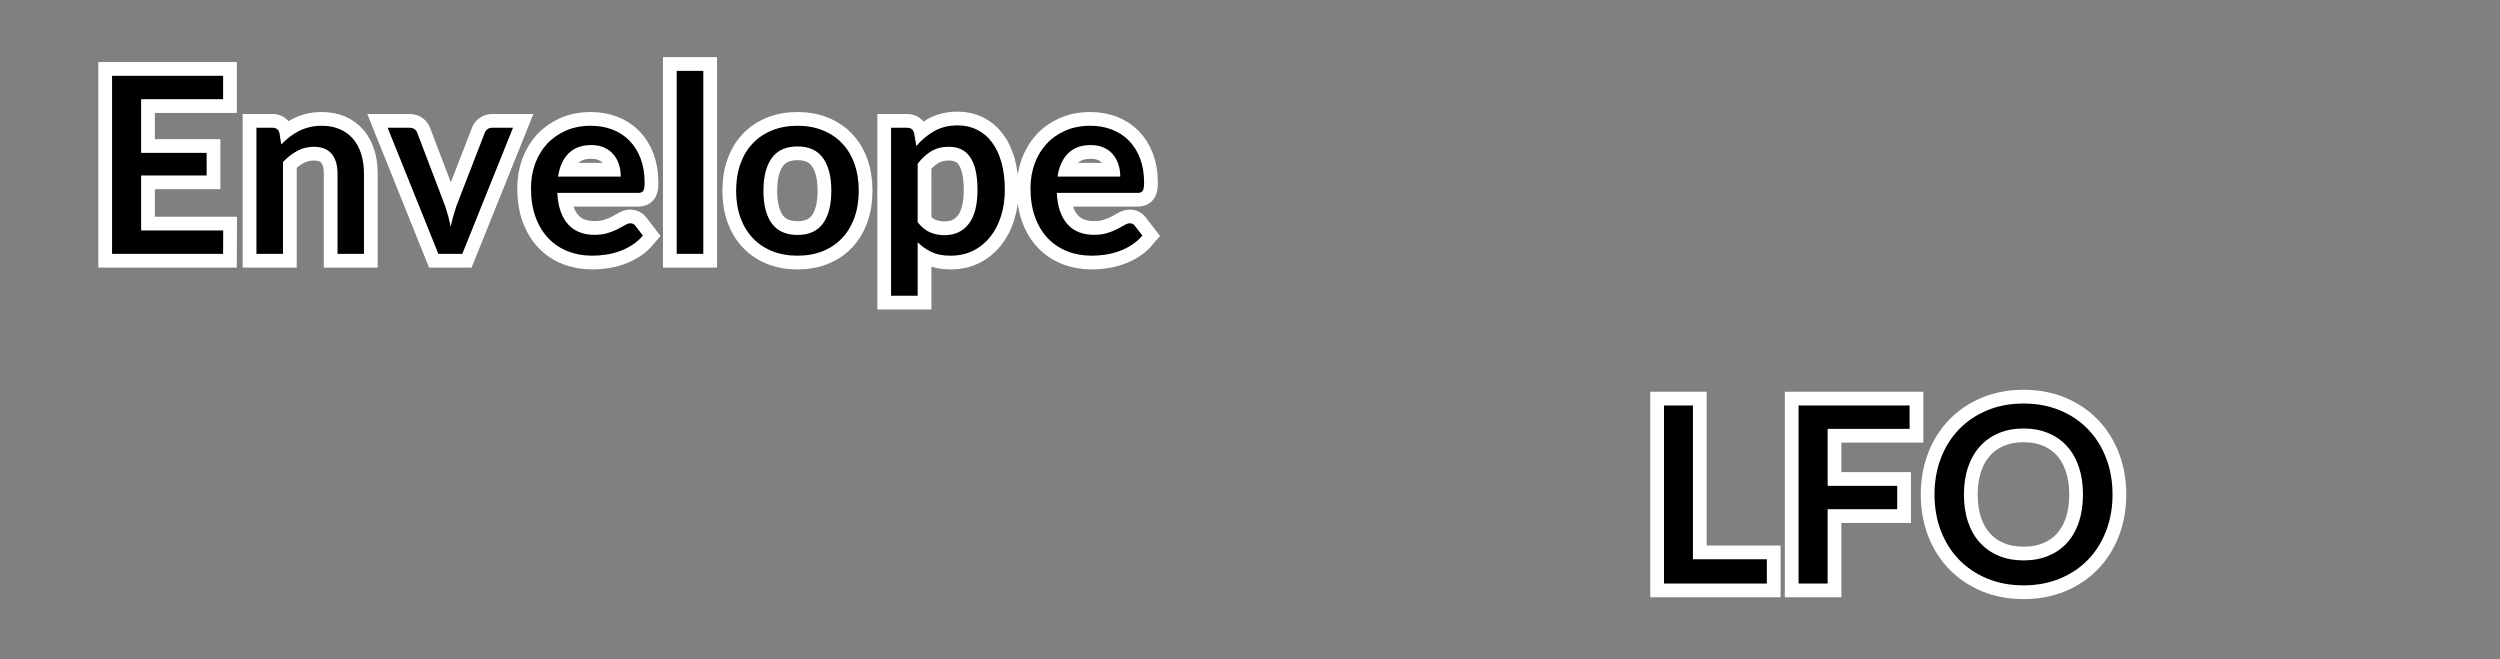 <?xml version="1.0" encoding="utf-8"?>
<svg width="91px" height="24px" viewBox="0 0 91 24" version="1.1" xmlns:xlink="http://www.w3.org/1999/xlink" xmlns="http://www.w3.org/2000/svg">
  <rect x="0" y="0" width="91" height="24" fill="#808080" stroke="none"/>
  <desc>Created with Lunacy</desc>
  <defs>
    <rect width="91" height="24" id="artboard_1" />
    <clipPath id="clip_1">
      <use xlink:href="#artboard_1" clip-rule="evenodd" />
    </clipPath>
  </defs>
  <g id="hoverOn00307" clip-path="url(#clip_1)">
    <g id="Text-Row-2" transform="translate(59.8 12.5)">
      <g stroke="#FFFFFF" stroke-width="1" id="LFO">
        <path d="M16.862 6.827Q17.096 6.22 17.096 5.5Q17.096 4.78 16.862 4.173Q16.628 3.565 16.203 3.124Q15.777 2.683 15.181 2.436Q14.585 2.188 13.856 2.188Q13.132 2.188 12.535 2.436Q11.939 2.683 11.511 3.124Q11.084 3.565 10.85 4.173Q10.616 4.78 10.616 5.5Q10.616 6.22 10.85 6.827Q11.084 7.435 11.511 7.874Q11.939 8.312 12.535 8.56Q13.132 8.807 13.856 8.807Q14.585 8.807 15.181 8.56Q15.777 8.312 16.203 7.874Q16.628 7.435 16.862 6.827ZM4.513 7.858L4.513 8.74L0.769 8.74L0.769 2.26L1.823 2.26L1.823 7.858L4.513 7.858ZM6.726 3.111L6.726 5.185L9.259 5.185L9.259 6.035L6.726 6.035L6.726 8.74L5.668 8.74L5.668 2.26L9.709 2.26L9.709 3.111L6.726 3.111ZM15.87 4.497Q16.02 4.942 16.02 5.5Q16.02 6.062 15.87 6.508Q15.719 6.954 15.438 7.262Q15.156 7.57 14.756 7.734Q14.355 7.899 13.856 7.899Q13.361 7.899 12.96 7.734Q12.56 7.57 12.277 7.262Q11.993 6.954 11.84 6.508Q11.687 6.062 11.687 5.5Q11.687 4.942 11.84 4.497Q11.993 4.051 12.277 3.74Q12.56 3.43 12.96 3.264Q13.361 3.097 13.856 3.097Q14.355 3.097 14.756 3.264Q15.156 3.43 15.438 3.74Q15.719 4.051 15.87 4.497Z" />
      </g>
      <g id="LFO">
        <path d="M16.862 6.827Q17.096 6.22 17.096 5.5Q17.096 4.78 16.862 4.173Q16.628 3.565 16.203 3.124Q15.777 2.683 15.181 2.436Q14.585 2.188 13.856 2.188Q13.132 2.188 12.535 2.436Q11.939 2.683 11.511 3.124Q11.084 3.565 10.85 4.173Q10.616 4.78 10.616 5.5Q10.616 6.22 10.85 6.827Q11.084 7.435 11.511 7.874Q11.939 8.312 12.535 8.56Q13.132 8.807 13.856 8.807Q14.585 8.807 15.181 8.56Q15.777 8.312 16.203 7.874Q16.628 7.435 16.862 6.827ZM4.513 7.858L4.513 8.74L0.769 8.74L0.769 2.26L1.823 2.26L1.823 7.858L4.513 7.858ZM6.726 3.111L6.726 5.185L9.259 5.185L9.259 6.035L6.726 6.035L6.726 8.74L5.668 8.74L5.668 2.26L9.709 2.26L9.709 3.111L6.726 3.111ZM15.87 4.497Q16.02 4.942 16.02 5.5Q16.02 6.062 15.87 6.508Q15.719 6.954 15.438 7.262Q15.156 7.57 14.756 7.734Q14.355 7.899 13.856 7.899Q13.361 7.899 12.96 7.734Q12.56 7.57 12.277 7.262Q11.993 6.954 11.84 6.508Q11.687 6.062 11.687 5.5Q11.687 4.942 11.84 4.497Q11.993 4.051 12.277 3.74Q12.56 3.43 12.96 3.264Q13.361 3.097 13.856 3.097Q14.355 3.097 14.756 3.264Q15.156 3.43 15.438 3.74Q15.719 4.051 15.87 4.497Z" />
      </g>
    </g>
    <g id="Text-Row-1" transform="translate(3.31 0.5)">
      <g stroke="#FFFFFF" stroke-width="1" id="Envelope">
        <path d="M22.29 2.08L22.29 8.74L21.322 8.74L21.322 2.08L22.29 2.08ZM4.811 8.74L4.815 7.889L1.827 7.889L1.827 5.887L4.212 5.887L4.212 5.064L1.827 5.064L1.827 3.111L4.811 3.111L4.811 2.26L0.769 2.26L0.769 8.74L4.811 8.74ZM30.044 4.816Q30.331 4.479 30.698 4.271Q31.065 4.064 31.551 4.064Q31.938 4.064 32.253 4.22Q32.568 4.375 32.793 4.672Q33.018 4.969 33.142 5.408Q33.266 5.846 33.266 6.413Q33.266 6.922 33.128 7.361Q32.991 7.8 32.734 8.121Q32.478 8.443 32.114 8.625Q31.749 8.807 31.29 8.807Q30.885 8.807 30.604 8.677Q30.323 8.546 30.093 8.317L30.093 10.265L29.125 10.265L29.125 4.15L29.71 4.15Q29.909 4.15 29.962 4.335L30.044 4.816ZM7.236 4.481Q7.077 4.604 6.928 4.758L6.861 4.335Q6.806 4.15 6.609 4.15L6.024 4.15L6.024 8.74L6.991 8.74L6.991 5.396Q7.234 5.14 7.511 4.992Q7.787 4.843 8.111 4.843Q8.548 4.843 8.762 5.099Q8.976 5.356 8.976 5.819L8.976 8.74L9.938 8.74L9.938 5.819Q9.938 5.433 9.839 5.111Q9.741 4.789 9.545 4.559Q9.349 4.33 9.063 4.204Q8.777 4.078 8.399 4.078Q8.161 4.078 7.958 4.128Q7.756 4.177 7.576 4.267Q7.396 4.357 7.236 4.481ZM17.099 7.199Q16.995 6.913 16.977 6.521L19.924 6.521Q20.055 6.521 20.105 6.445Q20.154 6.369 20.154 6.144Q20.154 5.653 20.008 5.268Q19.861 4.883 19.601 4.618Q19.34 4.353 18.98 4.215Q18.619 4.078 18.197 4.078Q17.688 4.078 17.285 4.256Q16.883 4.434 16.601 4.739Q16.32 5.045 16.169 5.46Q16.018 5.873 16.018 6.351Q16.018 6.949 16.187 7.408Q16.356 7.867 16.655 8.178Q16.954 8.488 17.362 8.648Q17.769 8.807 18.246 8.807Q18.489 8.807 18.745 8.769Q19.002 8.731 19.245 8.643Q19.488 8.556 19.704 8.416Q19.92 8.277 20.091 8.074L19.817 7.718Q19.753 7.628 19.637 7.628Q19.547 7.628 19.439 7.694Q19.331 7.759 19.177 7.838Q19.024 7.917 18.817 7.982Q18.61 8.047 18.327 8.047Q18.03 8.047 17.789 7.955Q17.549 7.862 17.375 7.673Q17.202 7.484 17.099 7.199ZM26.641 4.245Q26.23 4.078 25.721 4.078Q25.208 4.078 24.796 4.245Q24.384 4.411 24.092 4.717Q23.799 5.023 23.642 5.46Q23.485 5.896 23.485 6.441Q23.485 6.985 23.642 7.421Q23.799 7.858 24.092 8.166Q24.384 8.475 24.796 8.641Q25.208 8.807 25.721 8.807Q26.23 8.807 26.641 8.641Q27.053 8.475 27.343 8.166Q27.634 7.858 27.791 7.421Q27.948 6.985 27.948 6.441Q27.948 5.896 27.791 5.46Q27.634 5.023 27.343 4.717Q27.053 4.411 26.641 4.245ZM35.279 7.199Q35.176 6.913 35.158 6.521L38.105 6.521Q38.236 6.521 38.285 6.445Q38.335 6.369 38.335 6.144Q38.335 5.653 38.189 5.268Q38.042 4.883 37.782 4.618Q37.52 4.353 37.16 4.215Q36.8 4.078 36.377 4.078Q35.869 4.078 35.466 4.256Q35.063 4.434 34.782 4.739Q34.501 5.045 34.35 5.46Q34.2 5.873 34.2 6.351Q34.2 6.949 34.368 7.408Q34.537 7.867 34.836 8.178Q35.136 8.488 35.543 8.648Q35.95 8.807 36.427 8.807Q36.67 8.807 36.926 8.769Q37.183 8.731 37.426 8.643Q37.669 8.556 37.885 8.416Q38.101 8.277 38.272 8.074L37.998 7.718Q37.934 7.628 37.818 7.628Q37.727 7.628 37.62 7.694Q37.511 7.759 37.358 7.838Q37.206 7.917 36.998 7.982Q36.791 8.047 36.508 8.047Q36.211 8.047 35.97 7.955Q35.73 7.862 35.556 7.673Q35.383 7.484 35.279 7.199ZM15.364 4.15L13.518 8.74L12.646 8.74L10.8 4.15L11.597 4.15Q11.71 4.15 11.784 4.206Q11.858 4.263 11.88 4.339L12.898 7.012Q12.96 7.201 13.01 7.386Q13.059 7.57 13.095 7.759Q13.132 7.57 13.183 7.388Q13.235 7.205 13.298 7.012L14.333 4.339Q14.36 4.258 14.432 4.204Q14.504 4.15 14.607 4.15L15.364 4.15ZM19.216 5.475Q19.285 5.684 19.285 5.928L17.004 5.928Q17.085 5.383 17.387 5.082Q17.688 4.78 18.215 4.78Q18.476 4.78 18.676 4.868Q18.876 4.955 19.011 5.111Q19.146 5.266 19.216 5.475ZM37.397 5.475Q37.467 5.684 37.467 5.928L35.185 5.928Q35.266 5.383 35.568 5.082Q35.869 4.78 36.395 4.78Q36.657 4.78 36.857 4.868Q37.057 4.955 37.192 5.111Q37.327 5.266 37.397 5.475ZM26.646 7.635Q26.342 8.052 25.721 8.052Q25.091 8.052 24.785 7.635Q24.479 7.219 24.479 6.445Q24.479 5.671 24.785 5.25Q25.091 4.83 25.721 4.83Q26.342 4.83 26.646 5.25Q26.95 5.671 26.95 6.445Q26.95 7.219 26.646 7.635ZM30.093 7.588Q30.296 7.849 30.536 7.955Q30.777 8.06 31.07 8.06Q31.637 8.06 31.954 7.646Q32.271 7.232 32.271 6.413Q32.271 5.99 32.199 5.691Q32.127 5.392 31.992 5.203Q31.857 5.014 31.663 4.928Q31.47 4.843 31.227 4.843Q30.858 4.843 30.59 5.003Q30.323 5.162 30.093 5.46L30.093 7.588Z" />
      </g>
      <g id="Envelope">
        <path d="M22.29 2.08L22.29 8.74L21.322 8.74L21.322 2.08L22.29 2.08ZM4.811 8.74L4.815 7.889L1.827 7.889L1.827 5.887L4.212 5.887L4.212 5.064L1.827 5.064L1.827 3.111L4.811 3.111L4.811 2.26L0.769 2.26L0.769 8.74L4.811 8.74ZM30.044 4.816Q30.331 4.479 30.698 4.271Q31.065 4.064 31.551 4.064Q31.938 4.064 32.253 4.22Q32.568 4.375 32.793 4.672Q33.018 4.969 33.142 5.408Q33.266 5.846 33.266 6.413Q33.266 6.922 33.128 7.361Q32.991 7.8 32.734 8.121Q32.478 8.443 32.114 8.625Q31.749 8.807 31.29 8.807Q30.885 8.807 30.604 8.677Q30.323 8.546 30.093 8.317L30.093 10.265L29.125 10.265L29.125 4.15L29.71 4.15Q29.909 4.15 29.962 4.335L30.044 4.816ZM7.236 4.481Q7.077 4.604 6.928 4.758L6.861 4.335Q6.806 4.15 6.609 4.15L6.024 4.15L6.024 8.74L6.991 8.74L6.991 5.396Q7.234 5.14 7.511 4.992Q7.787 4.843 8.111 4.843Q8.548 4.843 8.762 5.099Q8.976 5.356 8.976 5.819L8.976 8.74L9.938 8.74L9.938 5.819Q9.938 5.433 9.839 5.111Q9.741 4.789 9.545 4.559Q9.349 4.33 9.063 4.204Q8.777 4.078 8.399 4.078Q8.161 4.078 7.958 4.128Q7.756 4.177 7.576 4.267Q7.396 4.357 7.236 4.481ZM17.099 7.199Q16.995 6.913 16.977 6.521L19.924 6.521Q20.055 6.521 20.105 6.445Q20.154 6.369 20.154 6.144Q20.154 5.653 20.008 5.268Q19.861 4.883 19.601 4.618Q19.34 4.353 18.98 4.215Q18.619 4.078 18.197 4.078Q17.688 4.078 17.285 4.256Q16.883 4.434 16.601 4.739Q16.32 5.045 16.169 5.46Q16.018 5.873 16.018 6.351Q16.018 6.949 16.187 7.408Q16.356 7.867 16.655 8.178Q16.954 8.488 17.362 8.648Q17.769 8.807 18.246 8.807Q18.489 8.807 18.745 8.769Q19.002 8.731 19.245 8.643Q19.488 8.556 19.704 8.416Q19.92 8.277 20.091 8.074L19.817 7.718Q19.753 7.628 19.637 7.628Q19.547 7.628 19.439 7.694Q19.331 7.759 19.177 7.838Q19.024 7.917 18.817 7.982Q18.61 8.047 18.327 8.047Q18.03 8.047 17.789 7.955Q17.549 7.862 17.375 7.673Q17.202 7.484 17.099 7.199ZM26.641 4.245Q26.23 4.078 25.721 4.078Q25.208 4.078 24.796 4.245Q24.384 4.411 24.092 4.717Q23.799 5.023 23.642 5.46Q23.485 5.896 23.485 6.441Q23.485 6.985 23.642 7.421Q23.799 7.858 24.092 8.166Q24.384 8.475 24.796 8.641Q25.208 8.807 25.721 8.807Q26.23 8.807 26.641 8.641Q27.053 8.475 27.343 8.166Q27.634 7.858 27.791 7.421Q27.948 6.985 27.948 6.441Q27.948 5.896 27.791 5.46Q27.634 5.023 27.343 4.717Q27.053 4.411 26.641 4.245ZM35.279 7.199Q35.176 6.913 35.158 6.521L38.105 6.521Q38.236 6.521 38.285 6.445Q38.335 6.369 38.335 6.144Q38.335 5.653 38.189 5.268Q38.042 4.883 37.782 4.618Q37.52 4.353 37.16 4.215Q36.8 4.078 36.377 4.078Q35.869 4.078 35.466 4.256Q35.063 4.434 34.782 4.739Q34.501 5.045 34.35 5.46Q34.2 5.873 34.2 6.351Q34.2 6.949 34.368 7.408Q34.537 7.867 34.836 8.178Q35.136 8.488 35.543 8.648Q35.95 8.807 36.427 8.807Q36.67 8.807 36.926 8.769Q37.183 8.731 37.426 8.643Q37.669 8.556 37.885 8.416Q38.101 8.277 38.272 8.074L37.998 7.718Q37.934 7.628 37.818 7.628Q37.727 7.628 37.62 7.694Q37.511 7.759 37.358 7.838Q37.206 7.917 36.998 7.982Q36.791 8.047 36.508 8.047Q36.211 8.047 35.97 7.955Q35.73 7.862 35.556 7.673Q35.383 7.484 35.279 7.199ZM15.364 4.15L13.518 8.74L12.646 8.74L10.8 4.15L11.597 4.15Q11.71 4.15 11.784 4.206Q11.858 4.263 11.88 4.339L12.898 7.012Q12.96 7.201 13.01 7.386Q13.059 7.57 13.095 7.759Q13.132 7.57 13.183 7.388Q13.235 7.205 13.298 7.012L14.333 4.339Q14.36 4.258 14.432 4.204Q14.504 4.15 14.607 4.15L15.364 4.15ZM19.216 5.475Q19.285 5.684 19.285 5.928L17.004 5.928Q17.085 5.383 17.387 5.082Q17.688 4.78 18.215 4.78Q18.476 4.78 18.676 4.868Q18.876 4.955 19.011 5.111Q19.146 5.266 19.216 5.475ZM37.397 5.475Q37.467 5.684 37.467 5.928L35.185 5.928Q35.266 5.383 35.568 5.082Q35.869 4.78 36.395 4.78Q36.657 4.78 36.857 4.868Q37.057 4.955 37.192 5.111Q37.327 5.266 37.397 5.475ZM26.646 7.635Q26.342 8.052 25.721 8.052Q25.091 8.052 24.785 7.635Q24.479 7.219 24.479 6.445Q24.479 5.671 24.785 5.25Q25.091 4.83 25.721 4.83Q26.342 4.83 26.646 5.25Q26.95 5.671 26.95 6.445Q26.95 7.219 26.646 7.635ZM30.093 7.588Q30.296 7.849 30.536 7.955Q30.777 8.06 31.07 8.06Q31.637 8.06 31.954 7.646Q32.271 7.232 32.271 6.413Q32.271 5.99 32.199 5.691Q32.127 5.392 31.992 5.203Q31.857 5.014 31.663 4.928Q31.47 4.843 31.227 4.843Q30.858 4.843 30.59 5.003Q30.323 5.162 30.093 5.46L30.093 7.588Z" />
      </g>
    </g>
  </g>
</svg>